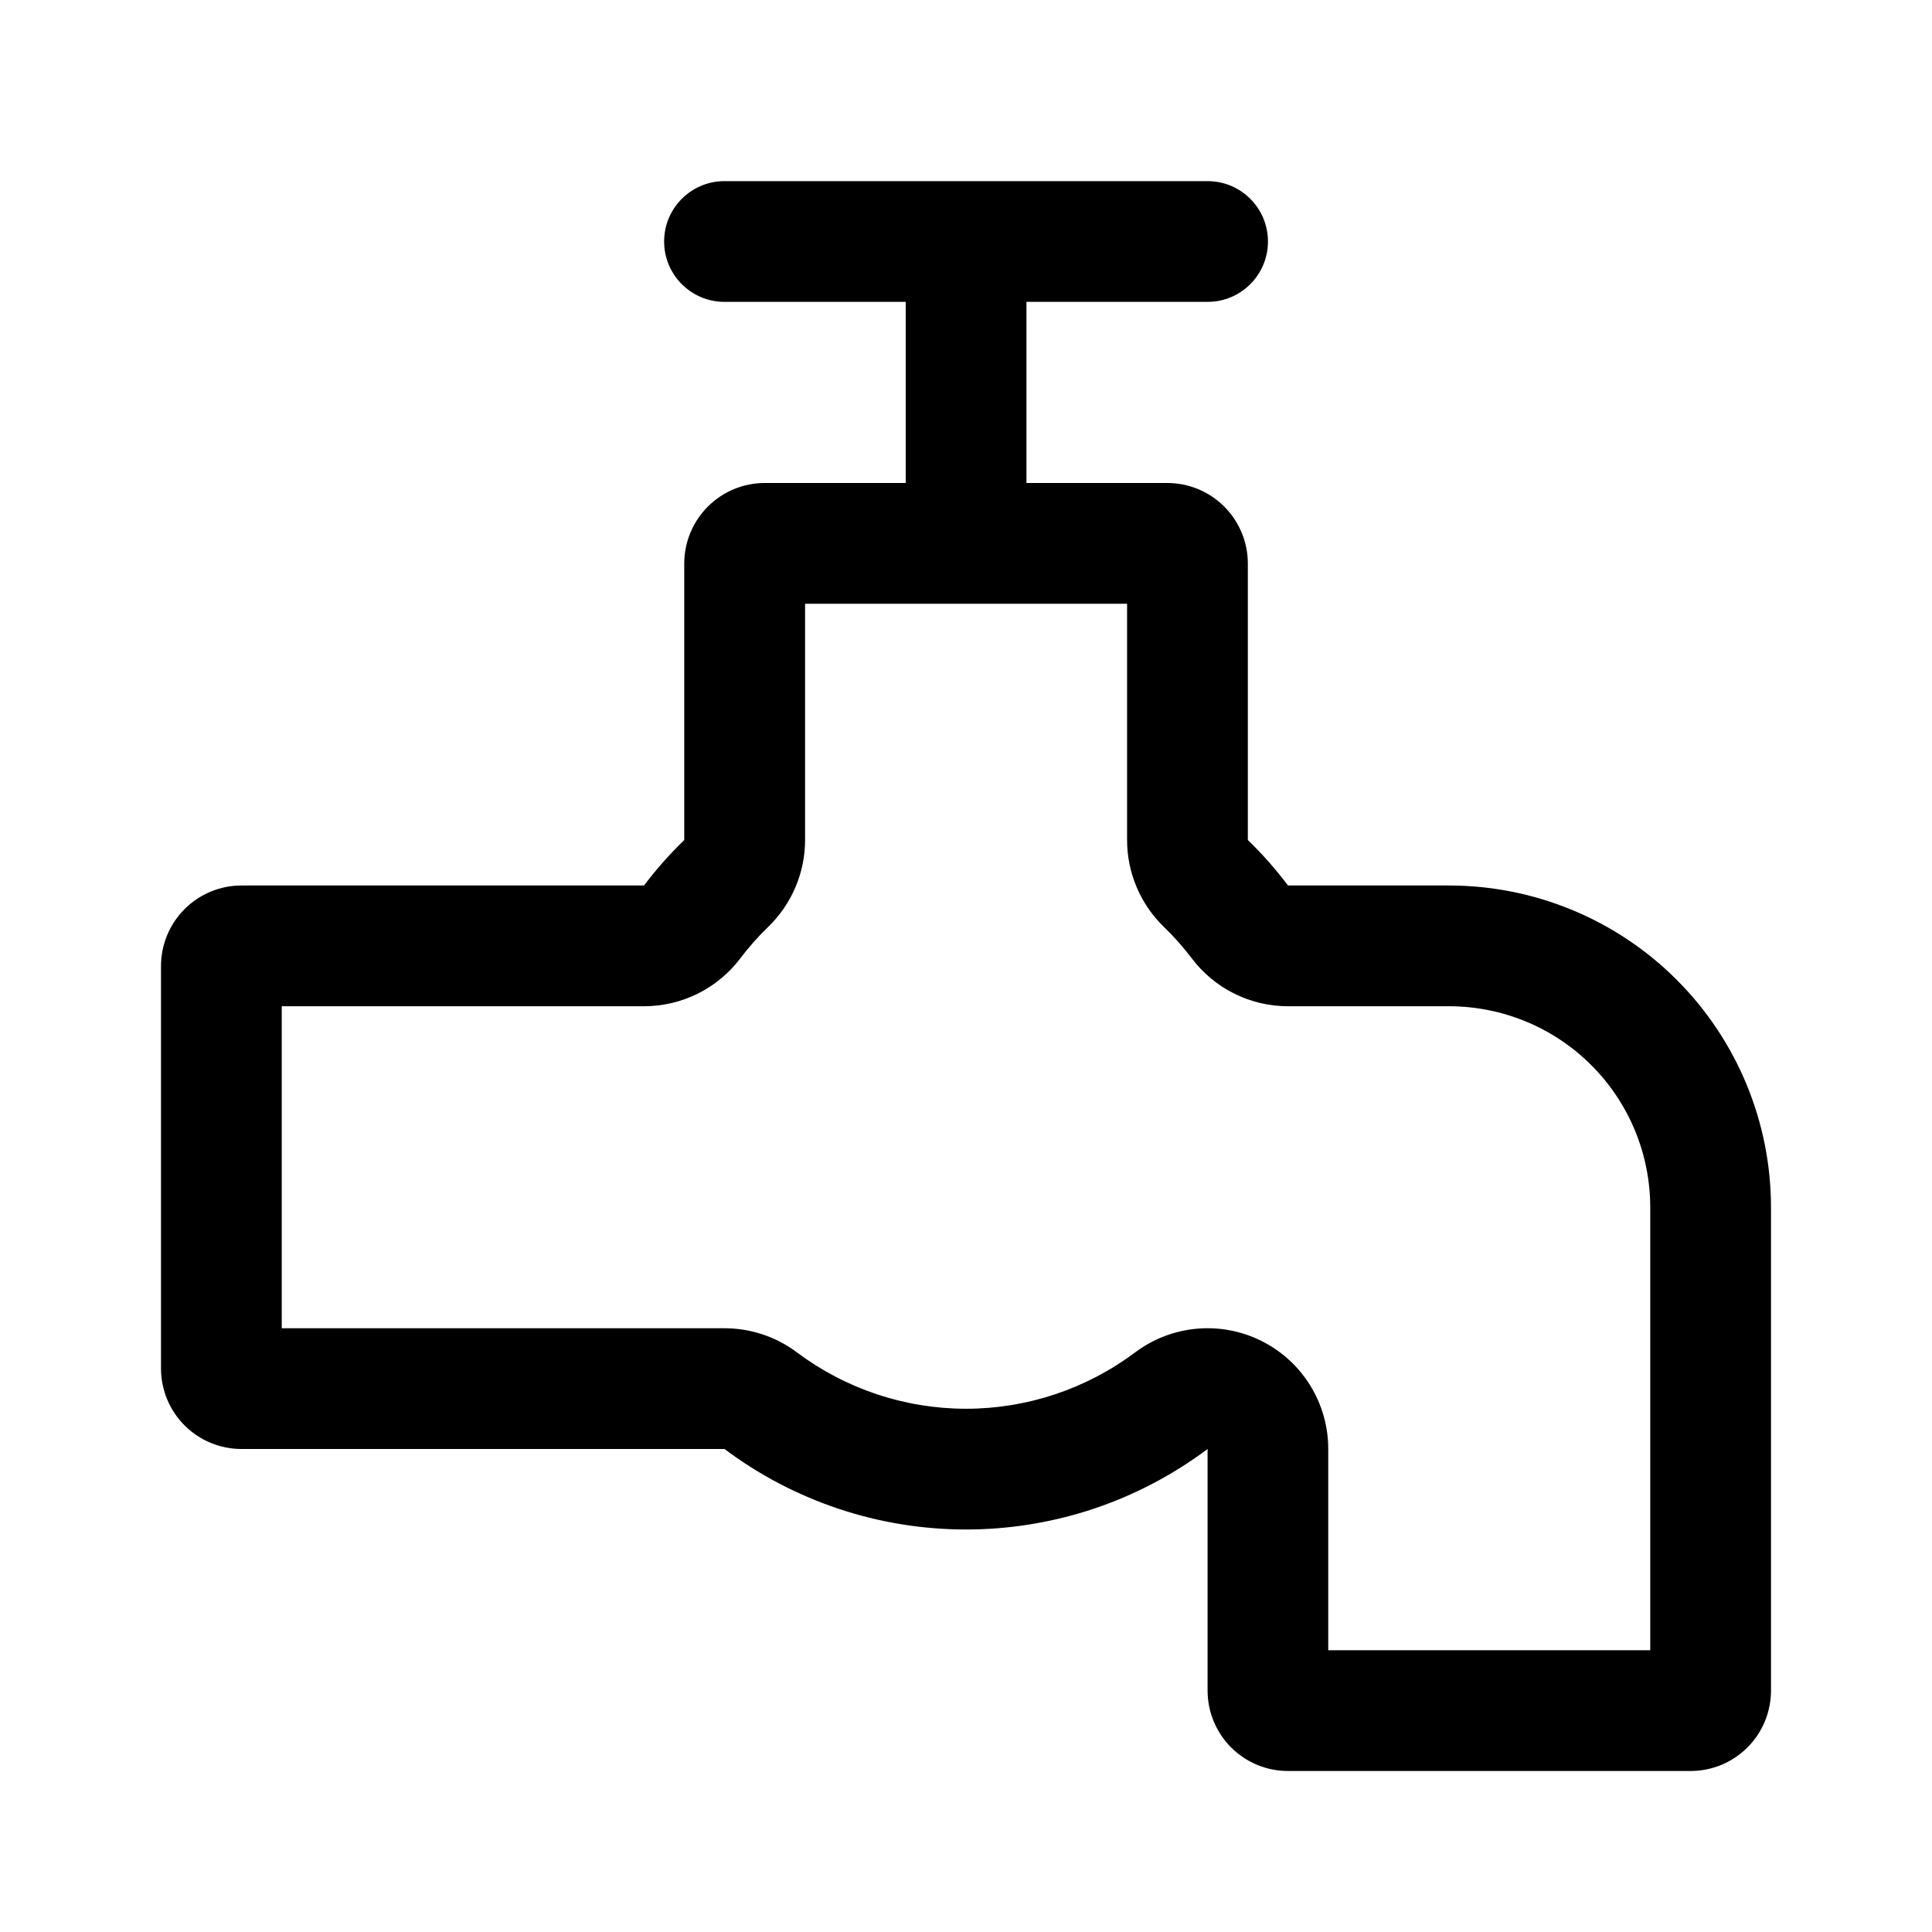 <svg width="24" height="24" viewBox="0 0 24 24" fill="#fff"
    xmlns="http://www.w3.org/2000/svg">
    <path fill-rule="evenodd" clip-rule="evenodd" d="M15.001 3.75C15.415 3.75 15.751 3.414 15.751 3C15.751 2.586 15.415 2.25 15.001 2.25H9C8.586 2.25 8.25 2.586 8.25 3C8.25 3.414 8.586 3.75 9 3.75L11.251 3.75V6H9.5C9.235 6 8.981 6.105 8.793 6.293C8.606 6.48 8.5 6.735 8.5 7V10.435C8.319 10.61 8.152 10.799 8 11H3C2.735 11 2.481 11.105 2.293 11.293C2.106 11.48 2 11.735 2 12V17C2 17.265 2.106 17.52 2.293 17.707C2.481 17.895 2.735 18 3 18H9C9.866 18.649 10.919 19 12.001 19C12.513 19 13.018 18.921 13.501 18.77C14.037 18.601 14.545 18.342 15.001 18V21C15.001 21.265 15.106 21.52 15.293 21.707C15.481 21.895 15.735 22 16 22H21C21.266 22 21.52 21.895 21.708 21.707C21.895 21.52 22 21.265 22 21V15C22 13.939 21.579 12.922 20.829 12.172C20.079 11.421 19.061 11 18 11H16C15.849 10.799 15.682 10.61 15.501 10.435V7C15.501 6.735 15.395 6.48 15.208 6.293C15.02 6.105 14.766 6 14.501 6H12.751V3.75L15.001 3.75ZM16 12.5C15.53 12.5 15.086 12.279 14.803 11.903C14.698 11.765 14.583 11.634 14.458 11.514C14.166 11.231 14.001 10.842 14.001 10.435V7.5H10.001V10.435C10.001 10.842 9.835 11.231 9.543 11.514C9.418 11.634 9.303 11.765 9.198 11.903C8.915 12.279 8.471 12.5 8 12.5H3.5V16.5H9C9.325 16.5 9.641 16.605 9.9 16.8C10.506 17.254 11.243 17.5 12.001 17.5C12.758 17.5 13.495 17.254 14.101 16.8C14.555 16.459 15.163 16.404 15.671 16.658C16.18 16.912 16.5 17.432 16.5 18V20.5H20.5V15C20.5 14.337 20.237 13.701 19.768 13.232C19.299 12.763 18.663 12.5 18 12.5H16Z" fill="#000"/>
</svg>
